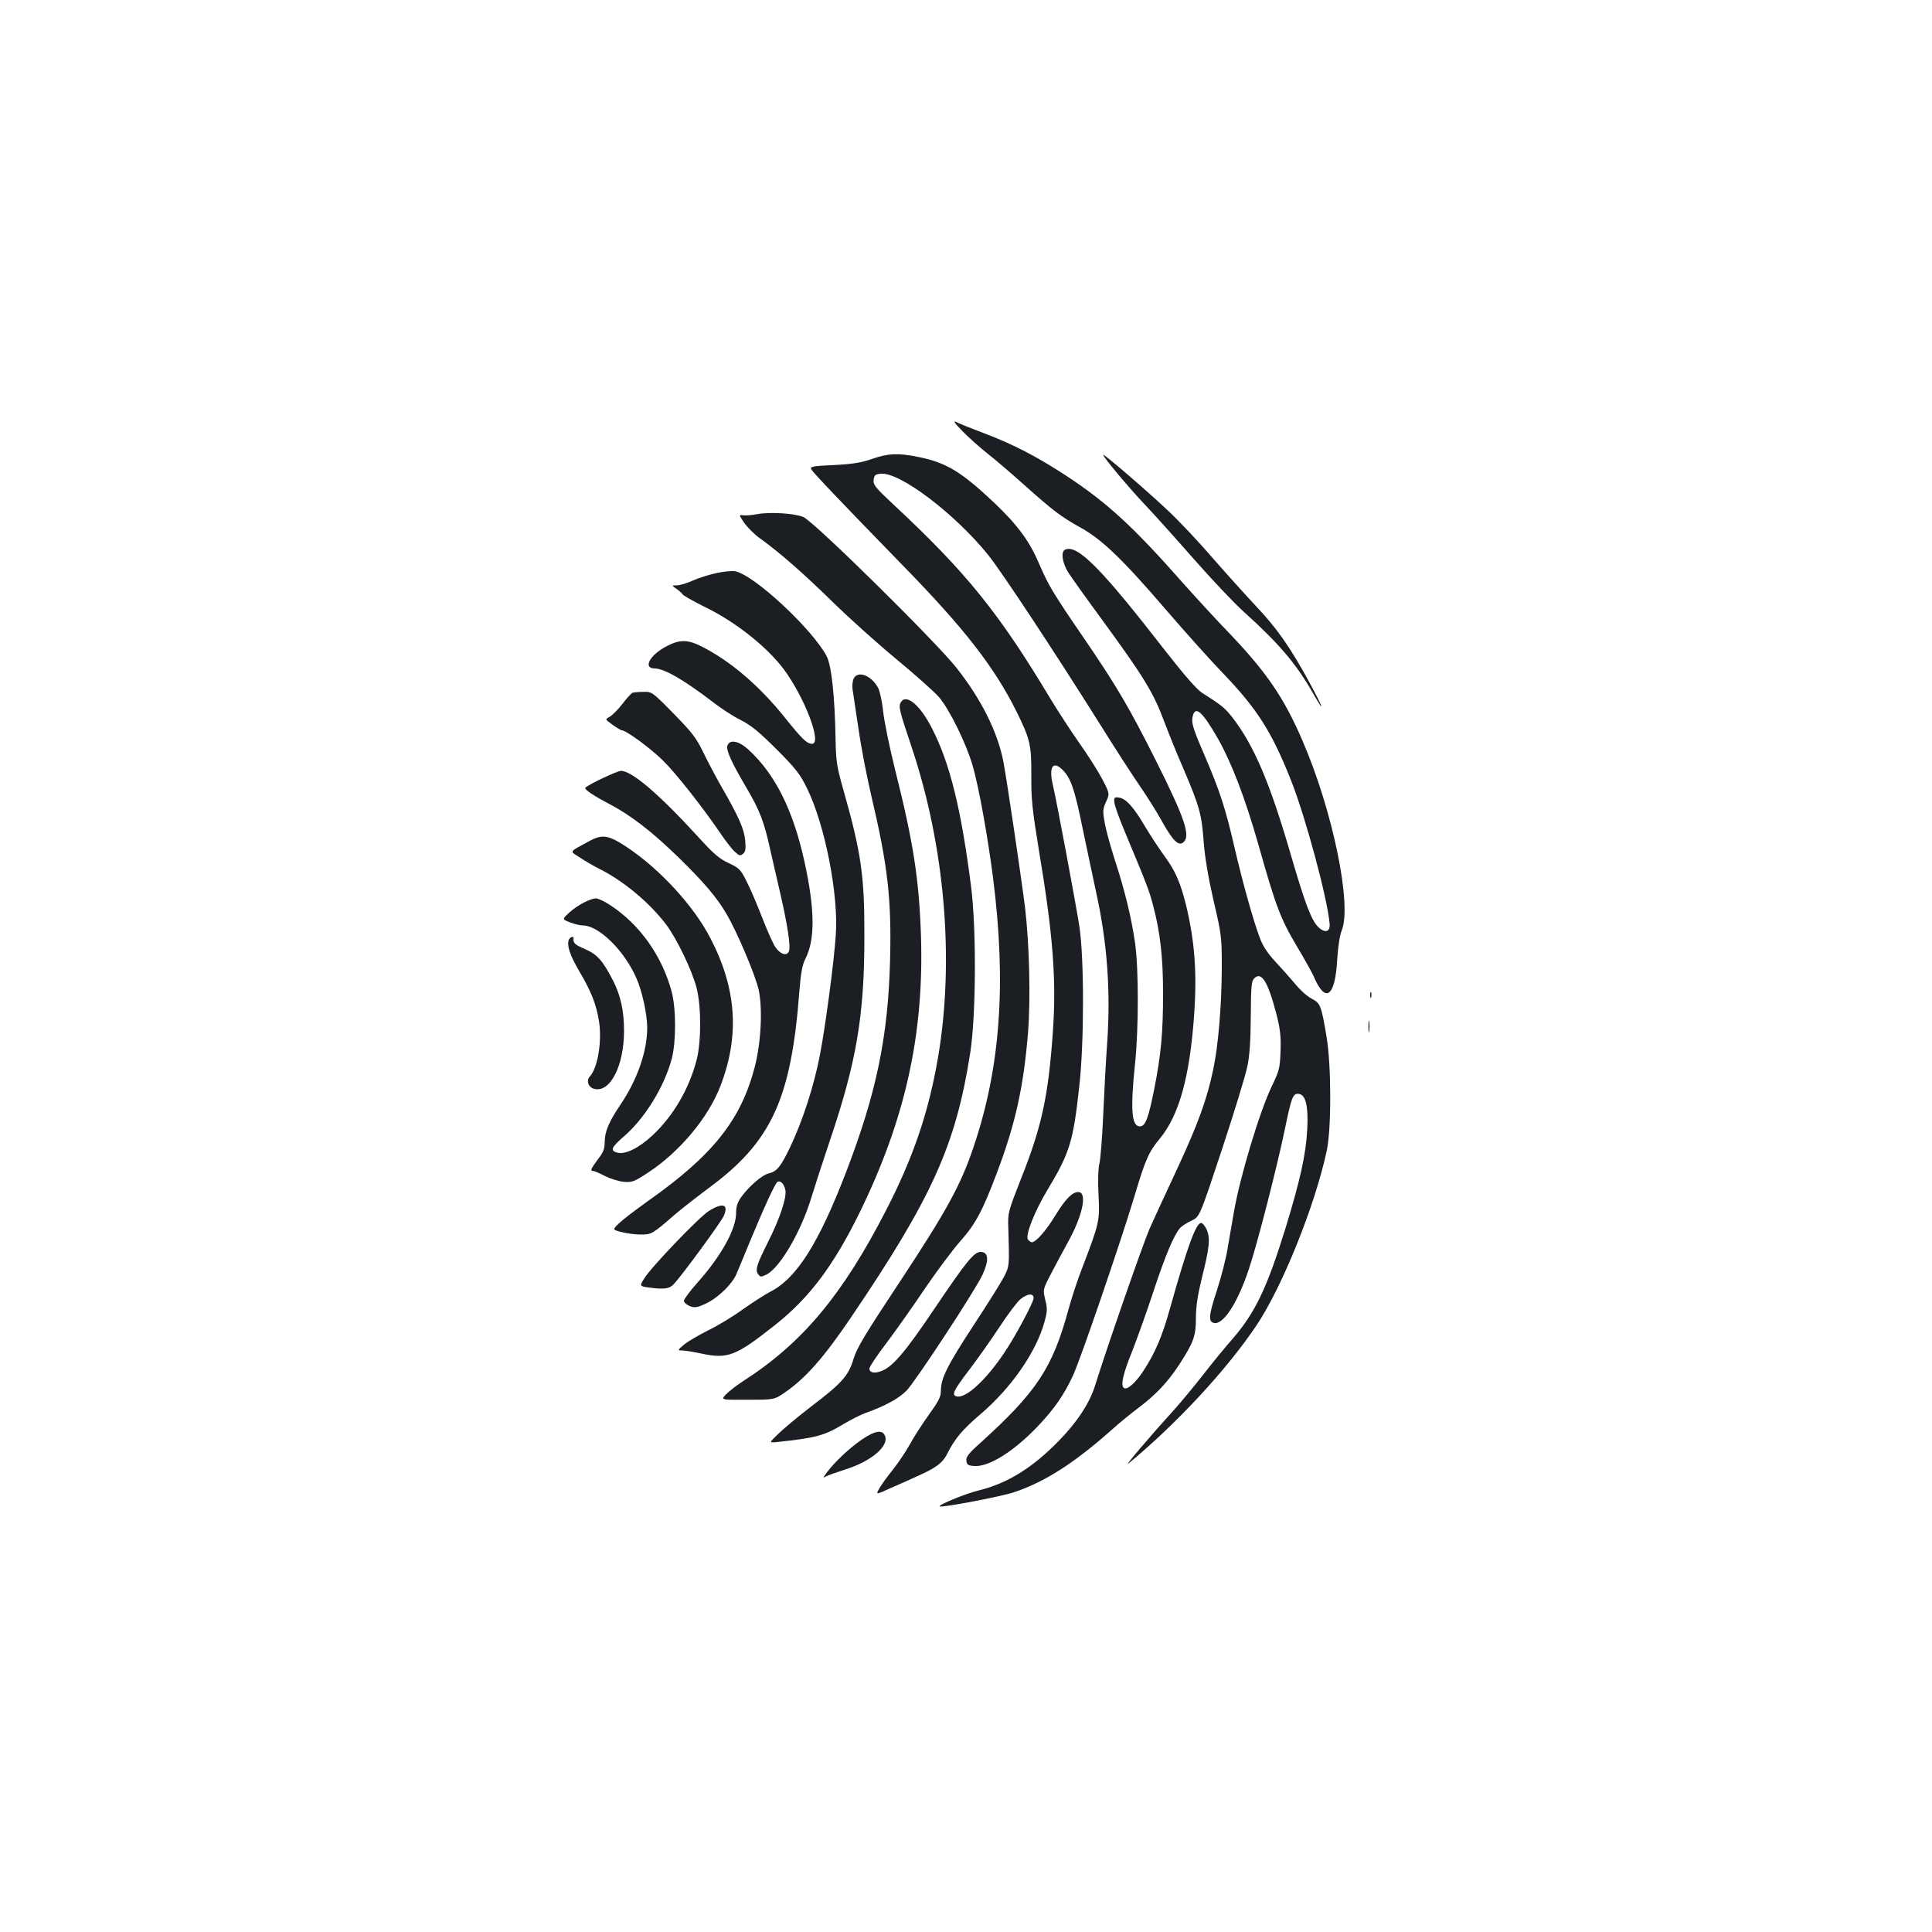<?xml version="1.0" standalone="no"?>
<!DOCTYPE svg PUBLIC "-//W3C//DTD SVG 20010904//EN"
 "http://www.w3.org/TR/2001/REC-SVG-20010904/DTD/svg10.dtd">
<svg version="1.0" xmlns="http://www.w3.org/2000/svg"
 width="1000pt" height="1000pt" viewBox="0 0 1000 1000"
 preserveAspectRatio="xMidYMid meet">
<g transform="translate(0,1000) scale(0.1,-0.1)"
fill="#1b1f23" stroke="none">
<path d="M4979 7771 c31 -32 91 -86 134 -120 43 -34 126 -105 185 -158 151
-135 193 -167 290 -221 114 -62 221 -165 446 -427 99 -115 235 -267 303 -337
173 -181 248 -301 346 -549 74 -187 187 -605 199 -739 4 -43 -22 -52 -57 -20
-37 35 -69 119 -145 380 -107 368 -189 561 -300 705 -39 50 -57 65 -157 128
-28 18 -92 91 -192 219 -328 423 -452 549 -516 524 -26 -9 -18 -68 16 -122 18
-27 91 -130 164 -229 230 -315 274 -387 333 -545 22 -58 66 -168 100 -245 80
-188 92 -230 102 -370 6 -80 23 -182 51 -305 42 -180 43 -190 43 -350 -1 -198
-18 -399 -44 -524 -32 -154 -78 -281 -187 -516 -58 -124 -122 -263 -143 -310
-34 -78 -228 -636 -281 -809 -28 -91 -92 -190 -187 -287 -136 -140 -267 -222
-415 -258 -67 -16 -211 -75 -203 -83 8 -8 315 50 384 73 162 54 317 154 516
332 33 30 93 78 131 107 87 65 151 133 210 224 73 113 85 145 85 239 0 58 9
118 29 200 41 163 46 210 28 255 -9 20 -22 37 -30 37 -27 0 -73 -128 -161
-442 -41 -147 -78 -233 -140 -327 -41 -62 -85 -99 -100 -84 -16 16 -2 75 43
186 26 67 77 208 111 312 62 188 106 292 138 329 9 10 36 27 59 38 42 19 42
19 157 366 63 191 122 383 131 427 13 57 18 132 19 262 1 156 3 185 18 199 37
38 71 -17 115 -186 19 -76 24 -114 21 -190 -3 -88 -6 -101 -45 -182 -63 -130
-167 -476 -197 -655 -9 -51 -23 -135 -32 -185 -8 -51 -33 -148 -55 -216 -44
-133 -46 -165 -13 -170 48 -7 121 107 178 279 44 130 145 526 186 722 35 170
42 189 73 185 36 -5 50 -65 43 -188 -7 -127 -37 -261 -111 -503 -96 -311 -157
-439 -272 -573 -38 -43 -108 -128 -155 -189 -47 -60 -118 -146 -158 -190 -119
-131 -256 -292 -229 -270 248 205 504 480 660 711 134 198 305 622 366 907 25
113 24 448 -1 592 -27 161 -32 172 -75 195 -22 10 -61 45 -87 77 -27 32 -74
85 -105 118 -38 41 -63 79 -78 120 -35 93 -88 283 -132 472 -46 200 -76 290
-152 468 -64 148 -72 175 -63 210 14 54 51 20 131 -120 71 -126 140 -306 210
-552 87 -310 114 -381 197 -520 39 -65 77 -134 86 -153 61 -146 112 -113 123
79 4 69 14 131 23 153 56 130 -46 625 -204 988 -94 218 -184 349 -371 546 -69
71 -178 190 -244 264 -260 295 -394 418 -607 558 -150 98 -273 162 -418 217
-69 26 -137 53 -151 61 -18 9 -8 -6 30 -45z"/>
<path d="M4515 7625 c-54 -19 -99 -27 -197 -32 -113 -5 -126 -8 -119 -22 10
-18 149 -164 481 -505 312 -320 465 -517 580 -746 72 -146 79 -174 78 -335 -1
-120 5 -175 40 -390 73 -436 90 -667 72 -930 -23 -333 -57 -493 -162 -758 -70
-178 -72 -184 -69 -262 6 -202 6 -197 -23 -255 -16 -30 -87 -144 -159 -253
-135 -207 -167 -271 -167 -336 0 -31 -12 -54 -61 -122 -33 -46 -78 -115 -99
-154 -21 -38 -61 -97 -87 -130 -27 -33 -58 -76 -70 -96 -21 -37 -21 -37 55 -2
43 18 104 46 137 61 99 44 133 69 156 114 41 82 81 129 175 209 159 136 287
321 330 476 15 54 16 70 4 116 -12 53 -12 53 29 132 23 44 61 116 85 159 80
142 106 266 57 266 -32 0 -68 -38 -121 -125 -46 -75 -98 -135 -120 -135 -4 0
-13 6 -19 14 -16 19 32 143 100 256 116 193 134 251 165 535 26 224 26 662 1
829 -18 116 -118 651 -137 731 -22 92 -2 129 46 84 46 -43 65 -98 109 -313 24
-116 56 -265 70 -331 56 -256 74 -503 56 -770 -7 -93 -16 -264 -21 -380 -5
-115 -14 -228 -20 -250 -6 -24 -8 -89 -4 -160 7 -133 4 -147 -84 -376 -23 -58
-55 -156 -72 -218 -82 -301 -164 -425 -453 -687 -64 -57 -78 -75 -75 -95 2
-20 9 -25 40 -27 75 -6 204 74 328 204 87 91 138 165 185 267 39 85 243 681
315 919 58 196 76 236 132 303 101 122 156 319 179 644 15 218 3 378 -42 566
-29 116 -55 177 -111 253 -27 37 -74 108 -103 157 -59 100 -98 143 -135 147
-22 3 -25 0 -22 -27 2 -16 26 -84 54 -150 112 -268 126 -303 146 -380 37 -138
52 -269 52 -458 0 -204 -11 -320 -46 -495 -30 -152 -46 -192 -74 -192 -43 0
-50 84 -25 325 19 184 19 490 0 625 -19 130 -52 268 -105 430 -22 69 -46 155
-52 192 -11 59 -10 71 7 108 19 42 19 42 -19 116 -21 40 -74 124 -118 186 -44
62 -109 163 -146 223 -271 453 -440 662 -820 1016 -91 85 -103 100 -100 125 3
25 8 29 37 32 98 10 386 -209 557 -422 71 -89 333 -486 569 -861 82 -132 180
-283 216 -335 36 -52 88 -135 115 -184 54 -97 84 -127 109 -106 39 33 8 124
-145 429 -136 270 -198 376 -365 621 -162 236 -188 279 -236 391 -50 117 -110
199 -228 312 -172 163 -251 212 -394 241 -105 22 -160 20 -242 -9z m835 -4344
c0 -21 -96 -201 -152 -283 -95 -142 -198 -236 -245 -226 -30 6 -19 29 64 138
44 58 114 157 156 221 42 64 90 128 107 143 37 31 70 34 70 7z"/>
<path d="M5710 7646 c0 -12 137 -175 214 -256 45 -47 158 -173 252 -280 94
-107 211 -231 260 -275 184 -166 273 -270 360 -423 68 -119 52 -73 -22 62 -99
181 -166 276 -278 394 -55 59 -156 171 -224 249 -67 78 -167 184 -221 235
-104 99 -341 303 -341 294z"/>
<path d="M3920 7339 c-30 -6 -64 -8 -76 -6 -20 3 -19 1 8 -39 16 -23 52 -60
81 -80 104 -75 225 -181 377 -330 85 -83 234 -217 331 -297 97 -80 195 -168
218 -194 55 -63 144 -245 176 -358 32 -111 78 -368 105 -579 70 -548 38 -985
-102 -1396 -66 -196 -141 -331 -377 -689 -182 -275 -225 -346 -243 -404 -26
-88 -60 -126 -222 -249 -66 -51 -142 -114 -168 -140 -48 -46 -48 -46 -6 -42
204 22 244 33 344 93 37 22 87 48 113 57 105 38 173 75 214 117 47 49 355 518
393 600 34 75 31 117 -11 117 -33 0 -74 -50 -235 -289 -150 -223 -216 -302
-274 -326 -38 -16 -66 -11 -66 12 0 8 39 67 88 131 48 64 138 191 199 282 62
91 144 201 183 245 79 89 115 156 189 352 97 256 139 447 162 728 14 173 7
457 -15 644 -20 161 -93 653 -112 756 -29 154 -115 326 -243 488 -109 138
-739 759 -793 781 -45 19 -171 27 -238 15z"/>
<path d="M3709 7034 c-37 -8 -92 -25 -123 -39 -31 -14 -69 -25 -84 -25 -26 0
-26 0 -2 -17 14 -9 28 -22 33 -29 4 -7 54 -35 110 -63 159 -76 324 -206 413
-324 108 -145 201 -387 147 -387 -27 1 -52 25 -140 135 -131 164 -282 293
-428 367 -73 38 -115 39 -181 5 -90 -45 -129 -117 -65 -117 51 -1 151 -59 305
-177 37 -29 100 -70 140 -90 55 -28 97 -63 186 -152 99 -99 122 -129 157 -201
93 -189 164 -551 149 -760 -9 -139 -54 -475 -82 -620 -31 -161 -88 -337 -153
-475 -51 -106 -69 -128 -114 -139 -32 -8 -99 -65 -139 -120 -21 -29 -28 -50
-28 -85 0 -84 -79 -225 -202 -362 -37 -42 -68 -83 -68 -92 0 -8 13 -20 29 -27
26 -10 37 -9 83 12 63 29 137 100 160 154 9 22 40 95 68 164 72 174 131 304
144 312 15 10 34 -9 41 -41 8 -38 -28 -147 -88 -266 -61 -122 -69 -148 -53
-170 12 -16 15 -16 45 -1 70 37 178 223 231 399 17 56 60 188 95 292 138 408
179 647 179 1055 1 318 -16 435 -111 770 -31 109 -36 141 -38 250 -4 227 -21
382 -45 431 -71 139 -378 425 -475 442 -16 3 -60 -1 -96 -9z"/>
<path d="M4419 6489 c-6 -12 -9 -38 -6 -58 3 -20 17 -112 31 -206 13 -93 43
-246 65 -340 86 -364 106 -536 98 -854 -10 -395 -70 -687 -227 -1096 -142
-370 -257 -553 -395 -622 -27 -14 -90 -55 -140 -90 -49 -36 -130 -85 -180
-109 -49 -25 -106 -58 -125 -74 -33 -29 -34 -30 -10 -30 14 0 59 -7 100 -16
138 -29 177 -14 382 148 178 141 303 308 438 583 236 483 333 922 317 1430
-10 294 -39 483 -133 857 -30 120 -58 258 -63 307 -5 49 -17 103 -25 119 -34
65 -104 93 -127 51z"/>
<path d="M3273 6414 c-6 -3 -30 -29 -52 -58 -22 -29 -52 -58 -65 -66 -25 -13
-25 -13 14 -41 22 -16 44 -29 48 -29 22 0 144 -89 211 -154 68 -66 213 -250
308 -391 23 -33 52 -71 67 -84 22 -21 28 -22 42 -10 13 11 15 25 11 69 -5 59
-34 124 -124 280 -27 47 -68 125 -92 174 -37 77 -59 105 -155 203 -110 112
-112 113 -156 112 -25 0 -50 -3 -57 -5z"/>
<path d="M4662 6364 c-12 -21 -6 -45 56 -229 173 -517 223 -1104 137 -1610
-49 -284 -128 -516 -269 -790 -224 -435 -429 -682 -731 -878 -39 -25 -82 -58
-97 -74 -28 -29 -28 -29 111 -28 139 0 139 0 194 38 107 74 199 178 339 384
422 623 545 894 620 1374 30 192 32 637 5 854 -51 404 -110 645 -204 827 -62
121 -134 180 -161 132z"/>
<path d="M3765 6140 c-7 -24 20 -84 100 -220 68 -116 90 -173 121 -315 14 -60
38 -166 54 -235 35 -153 53 -266 44 -292 -9 -29 -44 -19 -71 20 -12 18 -43 88
-69 155 -26 67 -62 151 -81 188 -30 59 -38 67 -92 92 -48 22 -78 48 -157 135
-201 220 -343 342 -400 342 -19 0 -166 -69 -184 -87 -8 -8 41 -41 125 -85 113
-60 218 -141 357 -276 129 -126 197 -205 248 -292 55 -93 151 -320 167 -394
21 -99 12 -271 -20 -397 -72 -277 -217 -459 -558 -699 -57 -41 -121 -89 -142
-109 -38 -36 -38 -36 10 -48 26 -7 71 -13 99 -13 56 0 62 3 174 101 36 31 117
94 180 141 324 239 426 461 468 1023 7 89 15 131 30 161 52 101 50 256 -4 504
-59 267 -151 452 -289 579 -51 47 -99 56 -110 21z"/>
<path d="M3055 5649 c-114 -62 -108 -52 -56 -86 25 -17 71 -44 101 -59 125
-62 260 -174 347 -288 57 -76 135 -238 159 -331 24 -96 24 -276 0 -370 -39
-151 -121 -291 -229 -392 -70 -65 -140 -100 -182 -89 -38 10 -31 27 31 81 111
95 211 257 251 405 23 87 23 261 -1 349 -50 184 -164 345 -316 445 -30 20 -64
36 -75 36 -31 -1 -96 -35 -138 -73 -38 -35 -38 -35 3 -51 22 -9 52 -16 66 -16
83 0 215 -129 278 -273 30 -67 56 -188 56 -259 -1 -123 -52 -268 -140 -398
-57 -84 -80 -137 -80 -190 0 -37 -7 -55 -40 -97 -27 -36 -35 -53 -25 -53 9 0
38 -12 66 -27 28 -14 72 -28 97 -30 43 -4 54 0 127 48 163 107 311 284 374
448 100 260 84 504 -52 765 -86 167 -262 358 -432 471 -93 62 -126 68 -190 34z"/>
<path d="M2944 5135 c-11 -29 6 -80 56 -165 61 -104 87 -169 101 -260 15 -101
-7 -237 -48 -282 -20 -22 -8 -56 23 -64 82 -21 154 119 154 301 0 102 -17 180
-56 258 -53 103 -82 137 -145 164 -54 23 -64 33 -60 56 2 14 -20 7 -25 -8z"/>
<path d="M7092 4850 c0 -14 2 -19 5 -12 2 6 2 18 0 25 -3 6 -5 1 -5 -13z"/>
<path d="M7083 4685 c0 -27 2 -38 4 -22 2 15 2 37 0 50 -2 12 -4 0 -4 -28z"/>
<path d="M3669 3732 c-52 -33 -302 -294 -335 -350 -24 -39 -24 -39 23 -46 81
-11 108 -7 130 17 46 49 247 324 260 355 25 59 -6 69 -78 24z"/>
<path d="M4464 2551 c-64 -43 -144 -118 -183 -171 -23 -31 -23 -32 -4 -21 12
6 57 22 101 36 136 43 229 125 201 177 -15 28 -51 22 -115 -21z"/>
</g>
</svg>
